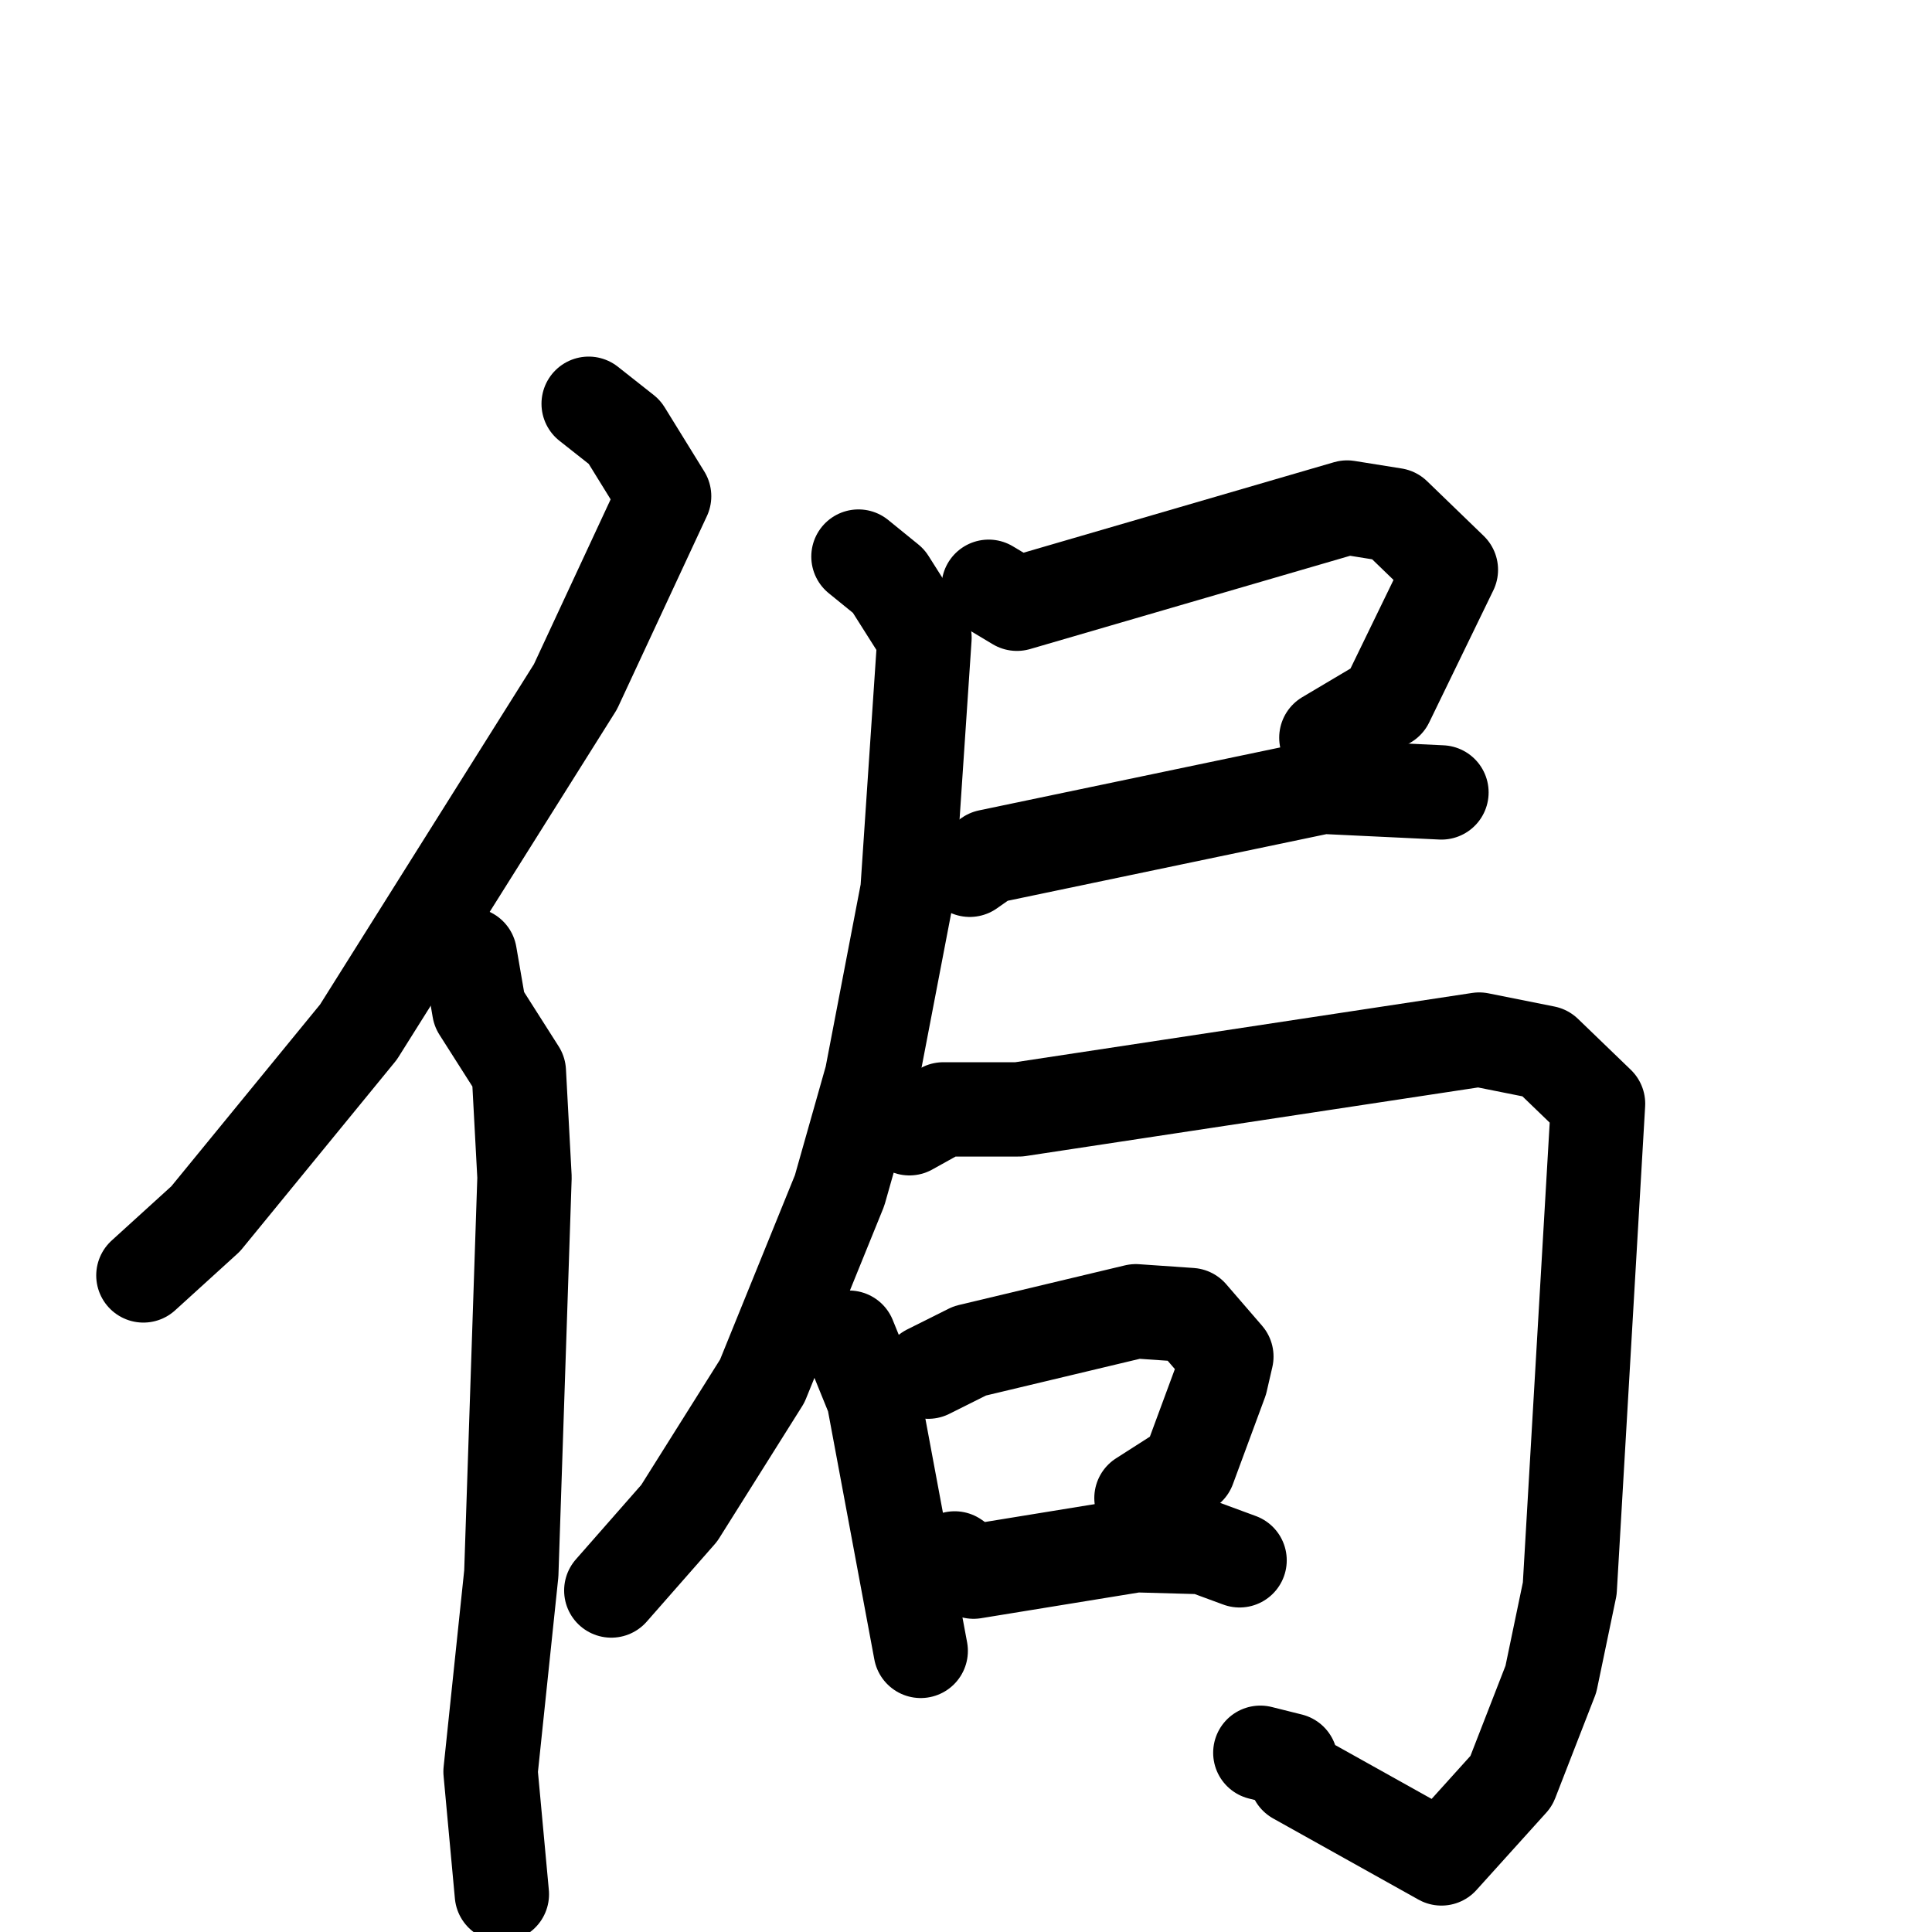 <svg xmlns="http://www.w3.org/2000/svg" viewBox="0 0 1024 1024">
  <g style="fill:none;stroke:#000000;stroke-width:50;stroke-linecap:round;stroke-linejoin:round;" transform="scale(1, 1) translate(0, 0)">
    <path d="M 312.0,214.0 L 331.0,229.0 L 352.0,263.0 L 305.0,364.0 L 190.0,547.0 L 109.0,646.0 L 76.0,676.0"/>
    <path d="M 249.0,506.0 L 254.0,535.0 L 275.0,568.0 L 278.0,624.0 L 271.0,834.0 L 260.0,939.0 L 266.0,1004.0"/>
    <path d="M 524.0,311.0 L 539.0,320.0 L 714.0,269.0 L 739.0,273.0 L 769.0,302.0 L 735.0,372.0 L 703.0,391.0"/>
    <path d="M 514.0,461.0 L 524.0,454.0 L 701.0,417.0 L 764.0,420.0"/>
    <path d="M 455.0,295.0 L 471.0,308.0 L 490.0,338.0 L 481.0,472.0 L 462.0,571.0 L 445.0,631.0 L 404.0,732.0 L 360.0,802.0 L 324.0,843.0"/>
    <path d="M 482.0,598.0 L 500.0,588.0 L 540.0,588.0 L 784.0,551.0 L 819.0,558.0 L 847.0,585.0 L 832.0,842.0 L 822.0,890.0 L 801.0,944.0 L 764.0,985.0 L 687.0,942.0 L 684.0,933.0 L 668.0,929.0"/>
    <path d="M 450.0,709.0 L 463.0,741.0 L 488.0,875.0"/>
    <path d="M 492.0,727.0 L 514.0,716.0 L 602.0,695.0 L 631.0,697.0 L 650.0,719.0 L 647.0,732.0 L 630.0,778.0 L 605.0,794.0"/>
    <path d="M 506.0,826.0 L 516.0,833.0 L 602.0,819.0 L 638.0,820.0 L 657.0,827.0"/>
  </g>
</svg>
